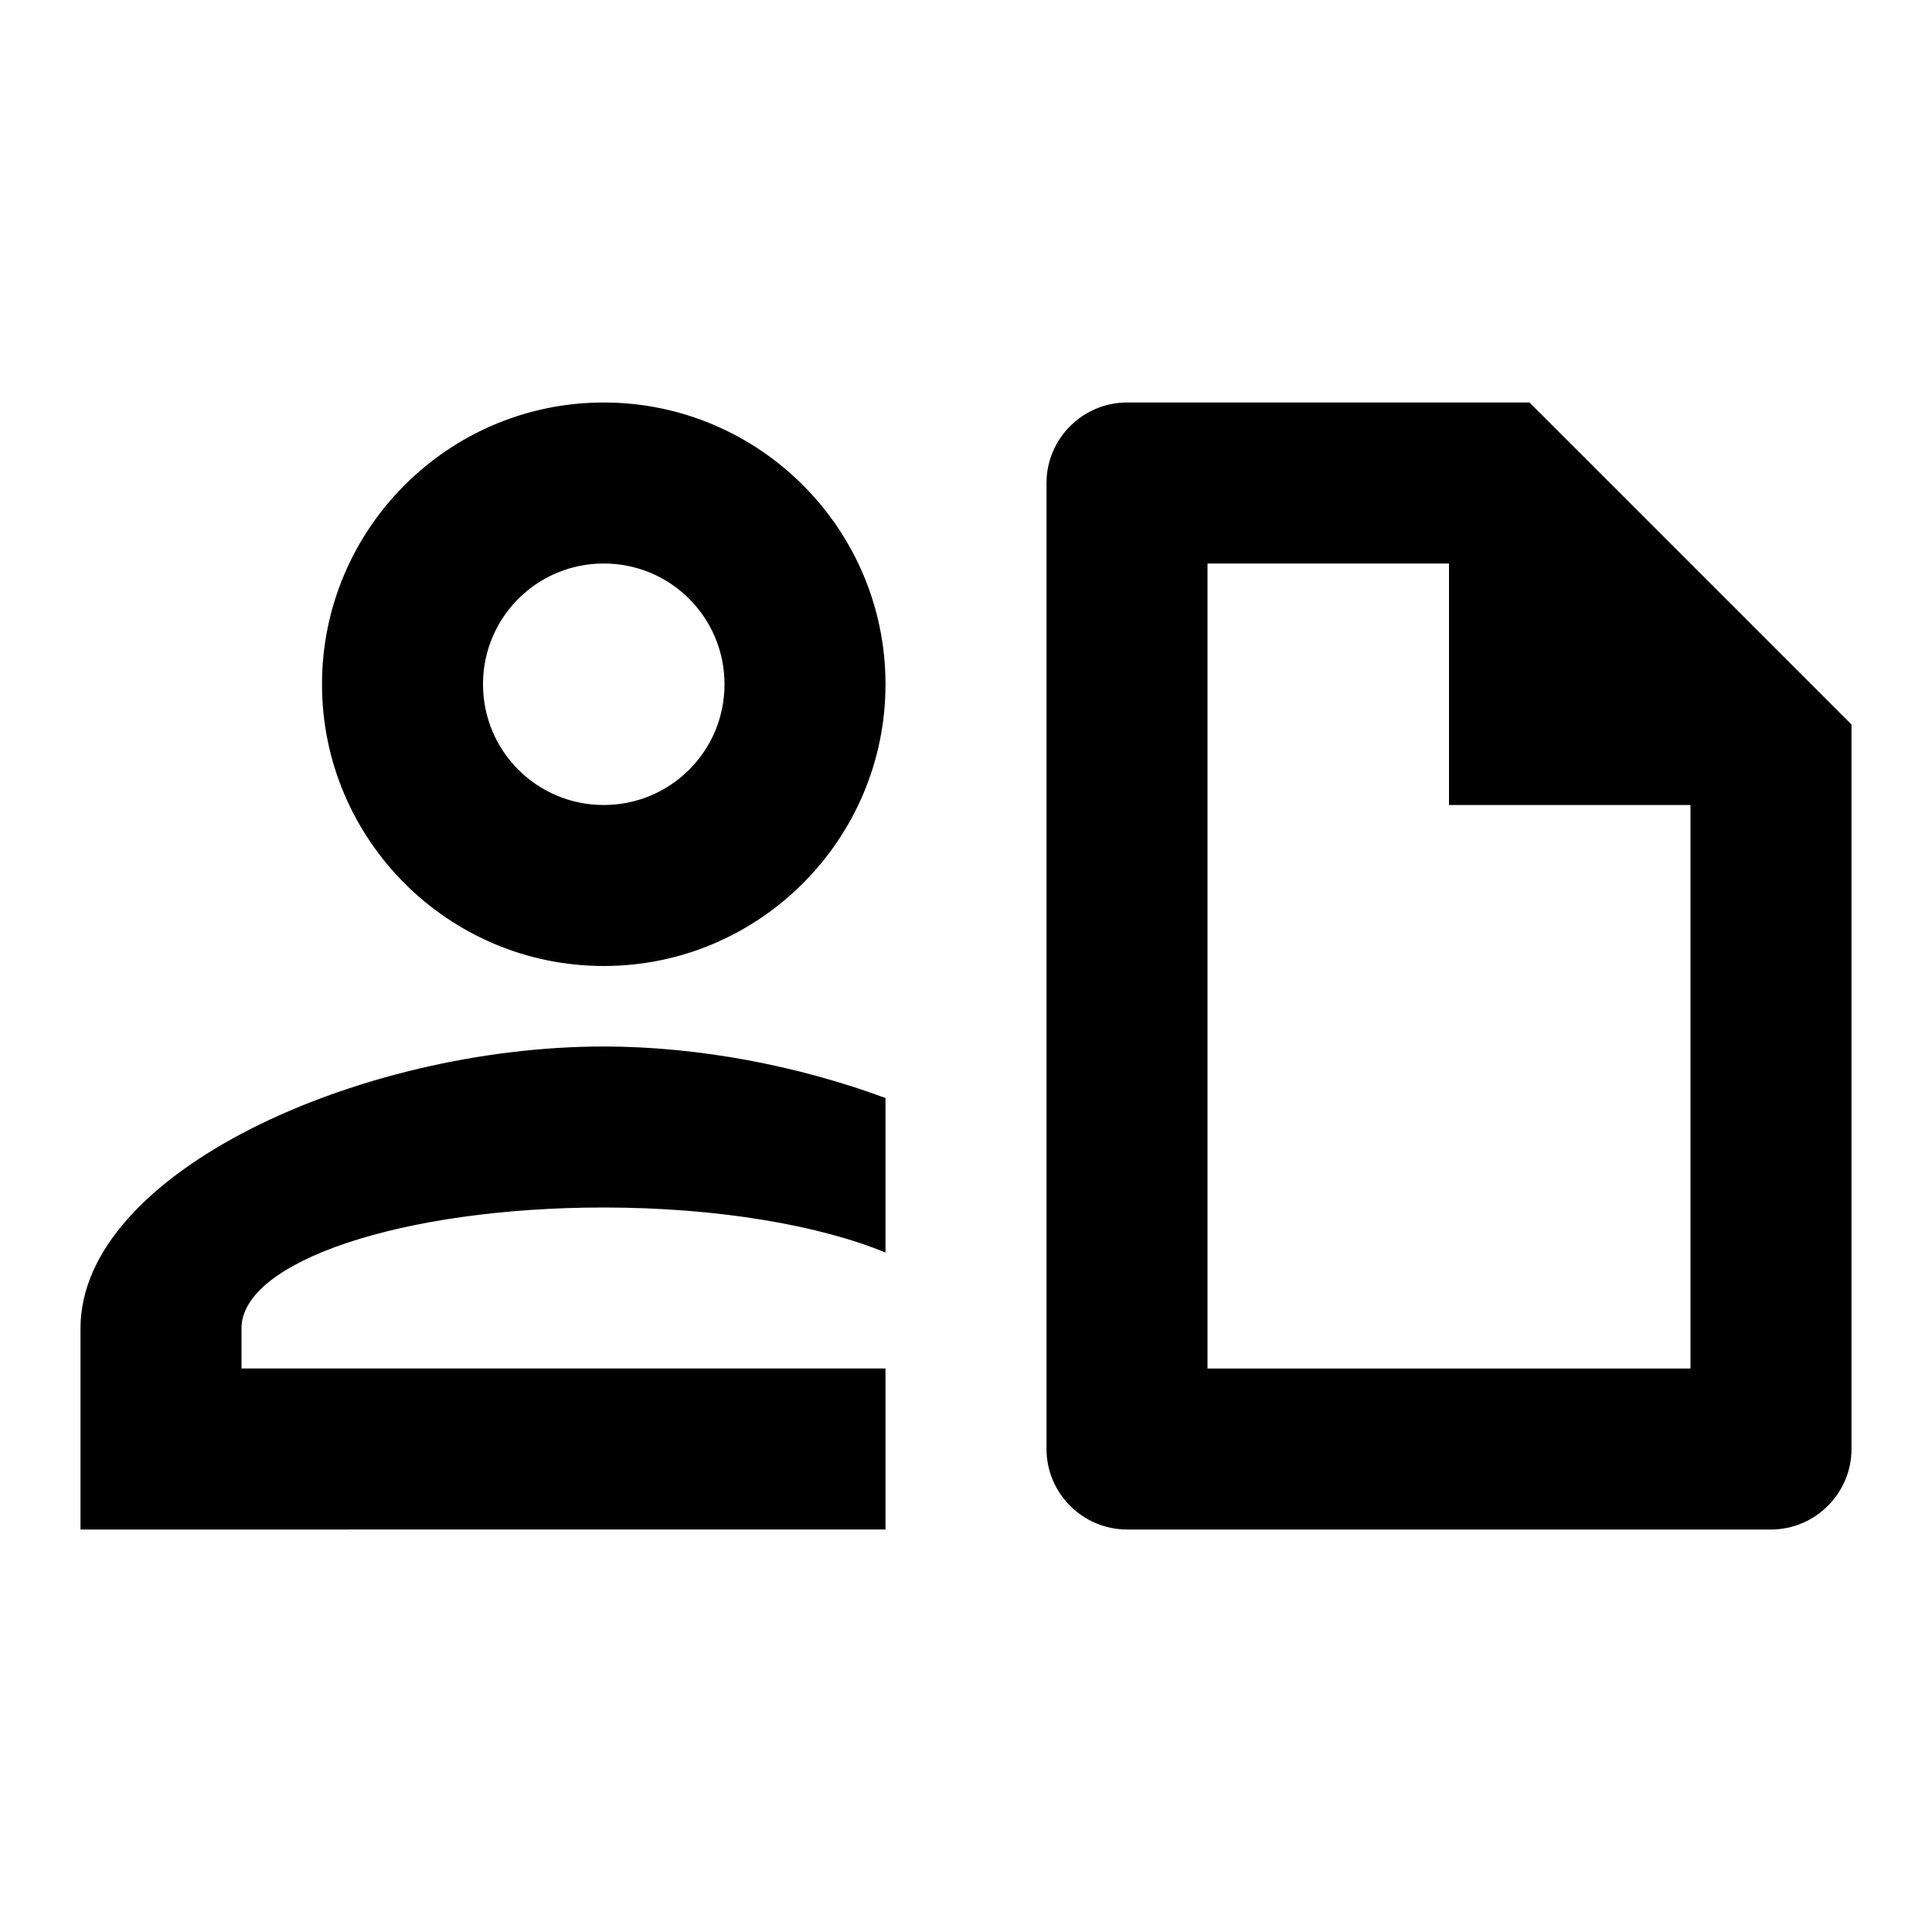 <svg xmlns="http://www.w3.org/2000/svg" width="1em" height="1em" viewBox="0 0 24 24"><path fill="currentColor" d="M7.5 5C9.43 5 11 6.57 11 8.5S9.43 12 7.5 12S4 10.43 4 8.5S5.57 5 7.5 5M1 19v-2.5C1 14.57 4.46 13 7.5 13c1.18 0 2.42.24 3.5.64v1.92c-.82-.34-2.09-.56-3.5-.56C5 15 3 15.67 3 16.5v.5h8v2zm21 0h-8c-.55 0-1-.45-1-1V6c0-.55.45-1 1-1h5l4 4v9c0 .55-.45 1-1 1M15 7v10h6v-7h-3V7zM7.5 7C6.67 7 6 7.67 6 8.5S6.67 10 7.5 10S9 9.33 9 8.5S8.33 7 7.5 7"/></svg>
